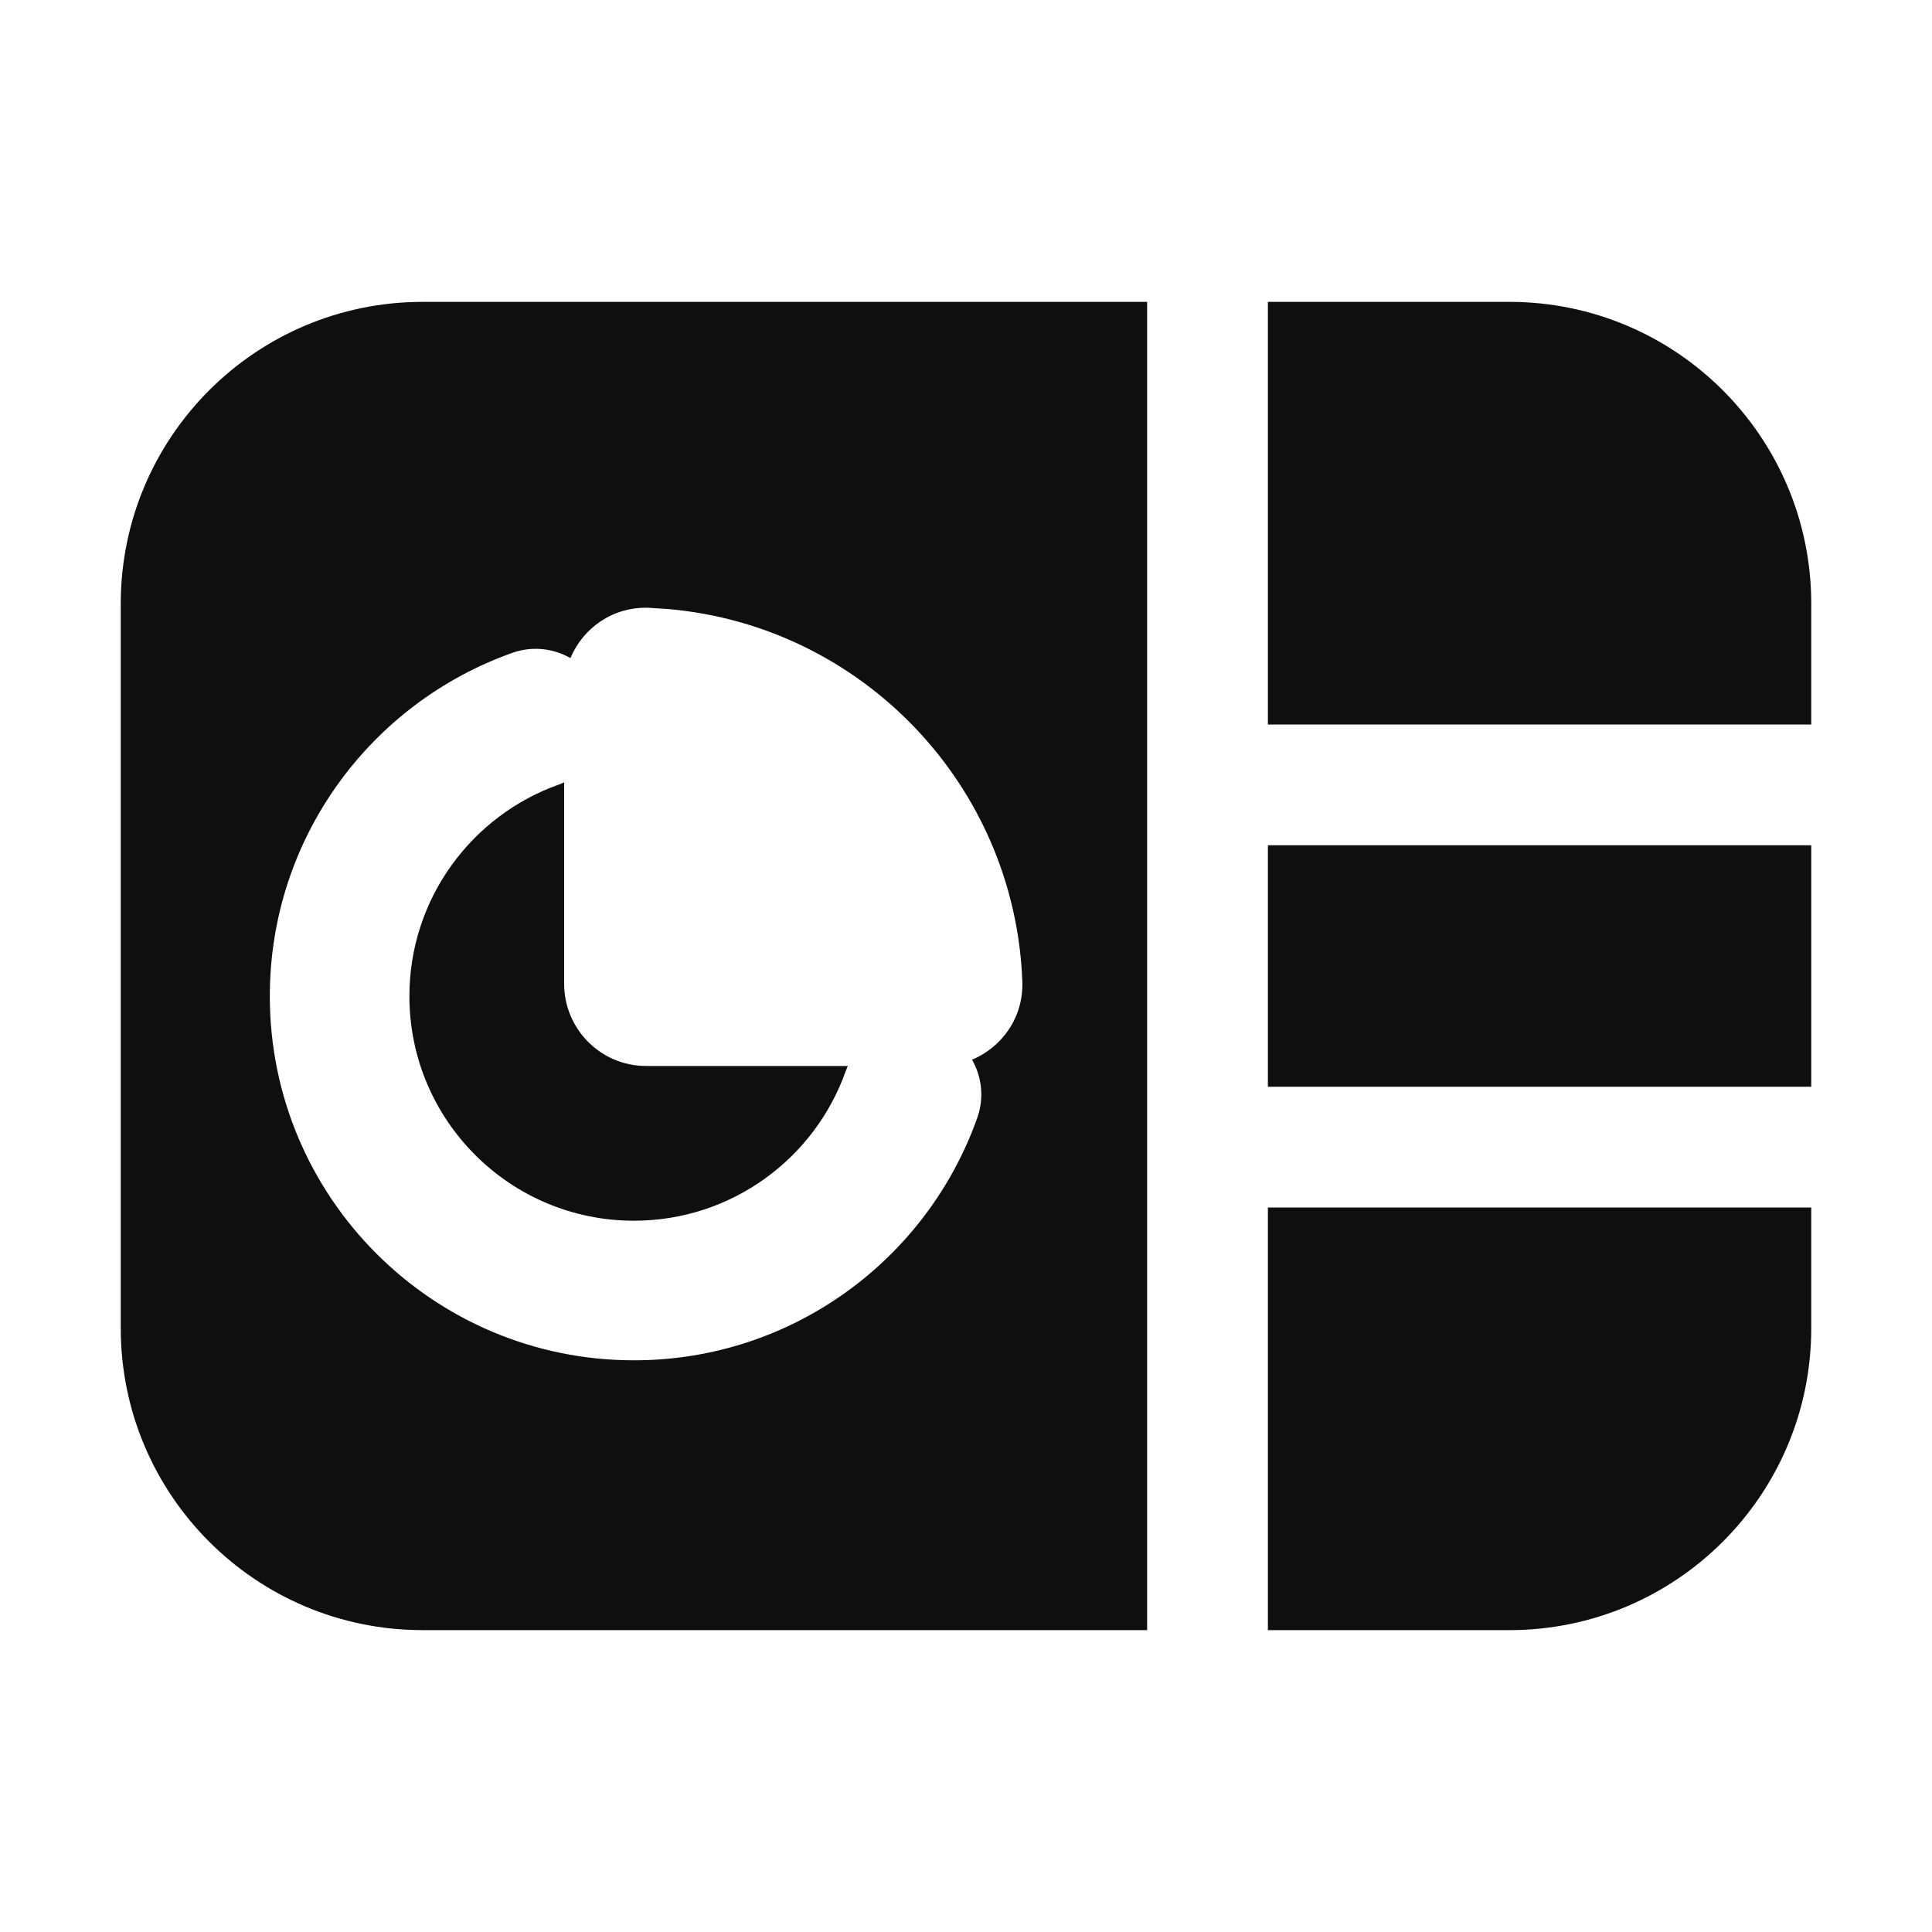 <svg width="32" height="32" viewBox="0 0 32 32" fill="none" xmlns="http://www.w3.org/2000/svg">
<path d="M9.344 16.296C9.344 17.036 9.942 17.656 10.703 17.656H14.042L14.008 17.74C13.497 19.186 12.117 20.219 10.5 20.219C8.446 20.219 6.781 18.554 6.781 16.5C6.781 14.883 7.815 13.504 9.261 12.993C9.289 12.983 9.317 12.97 9.344 12.958V16.296Z" fill="#0F0F0F"/>
<path d="M19 27H7C4.239 27 2 24.761 2 22V10C2 7.239 4.239 5 7 5H19V27ZM10.747 10.067C10.144 10.045 9.654 10.408 9.448 10.9C9.166 10.739 8.819 10.696 8.489 10.812C6.149 11.64 4.469 13.872 4.469 16.5C4.469 19.831 7.169 22.531 10.5 22.531C13.128 22.531 15.36 20.851 16.188 18.511C16.304 18.181 16.261 17.834 16.1 17.552C16.594 17.345 16.955 16.853 16.933 16.253C16.809 12.999 14.273 10.364 11.06 10.087L10.747 10.067Z" fill="#0F0F0F"/>
<path d="M30 22C30 24.761 27.761 27 25 27H21V20H30V22Z" fill="#0F0F0F"/>
<path d="M30 18H21V14H30V18Z" fill="#0F0F0F"/>
<path d="M25 5C27.761 5 30 7.239 30 10V12H21V5H25Z" fill="#0F0F0F"/>
</svg>
